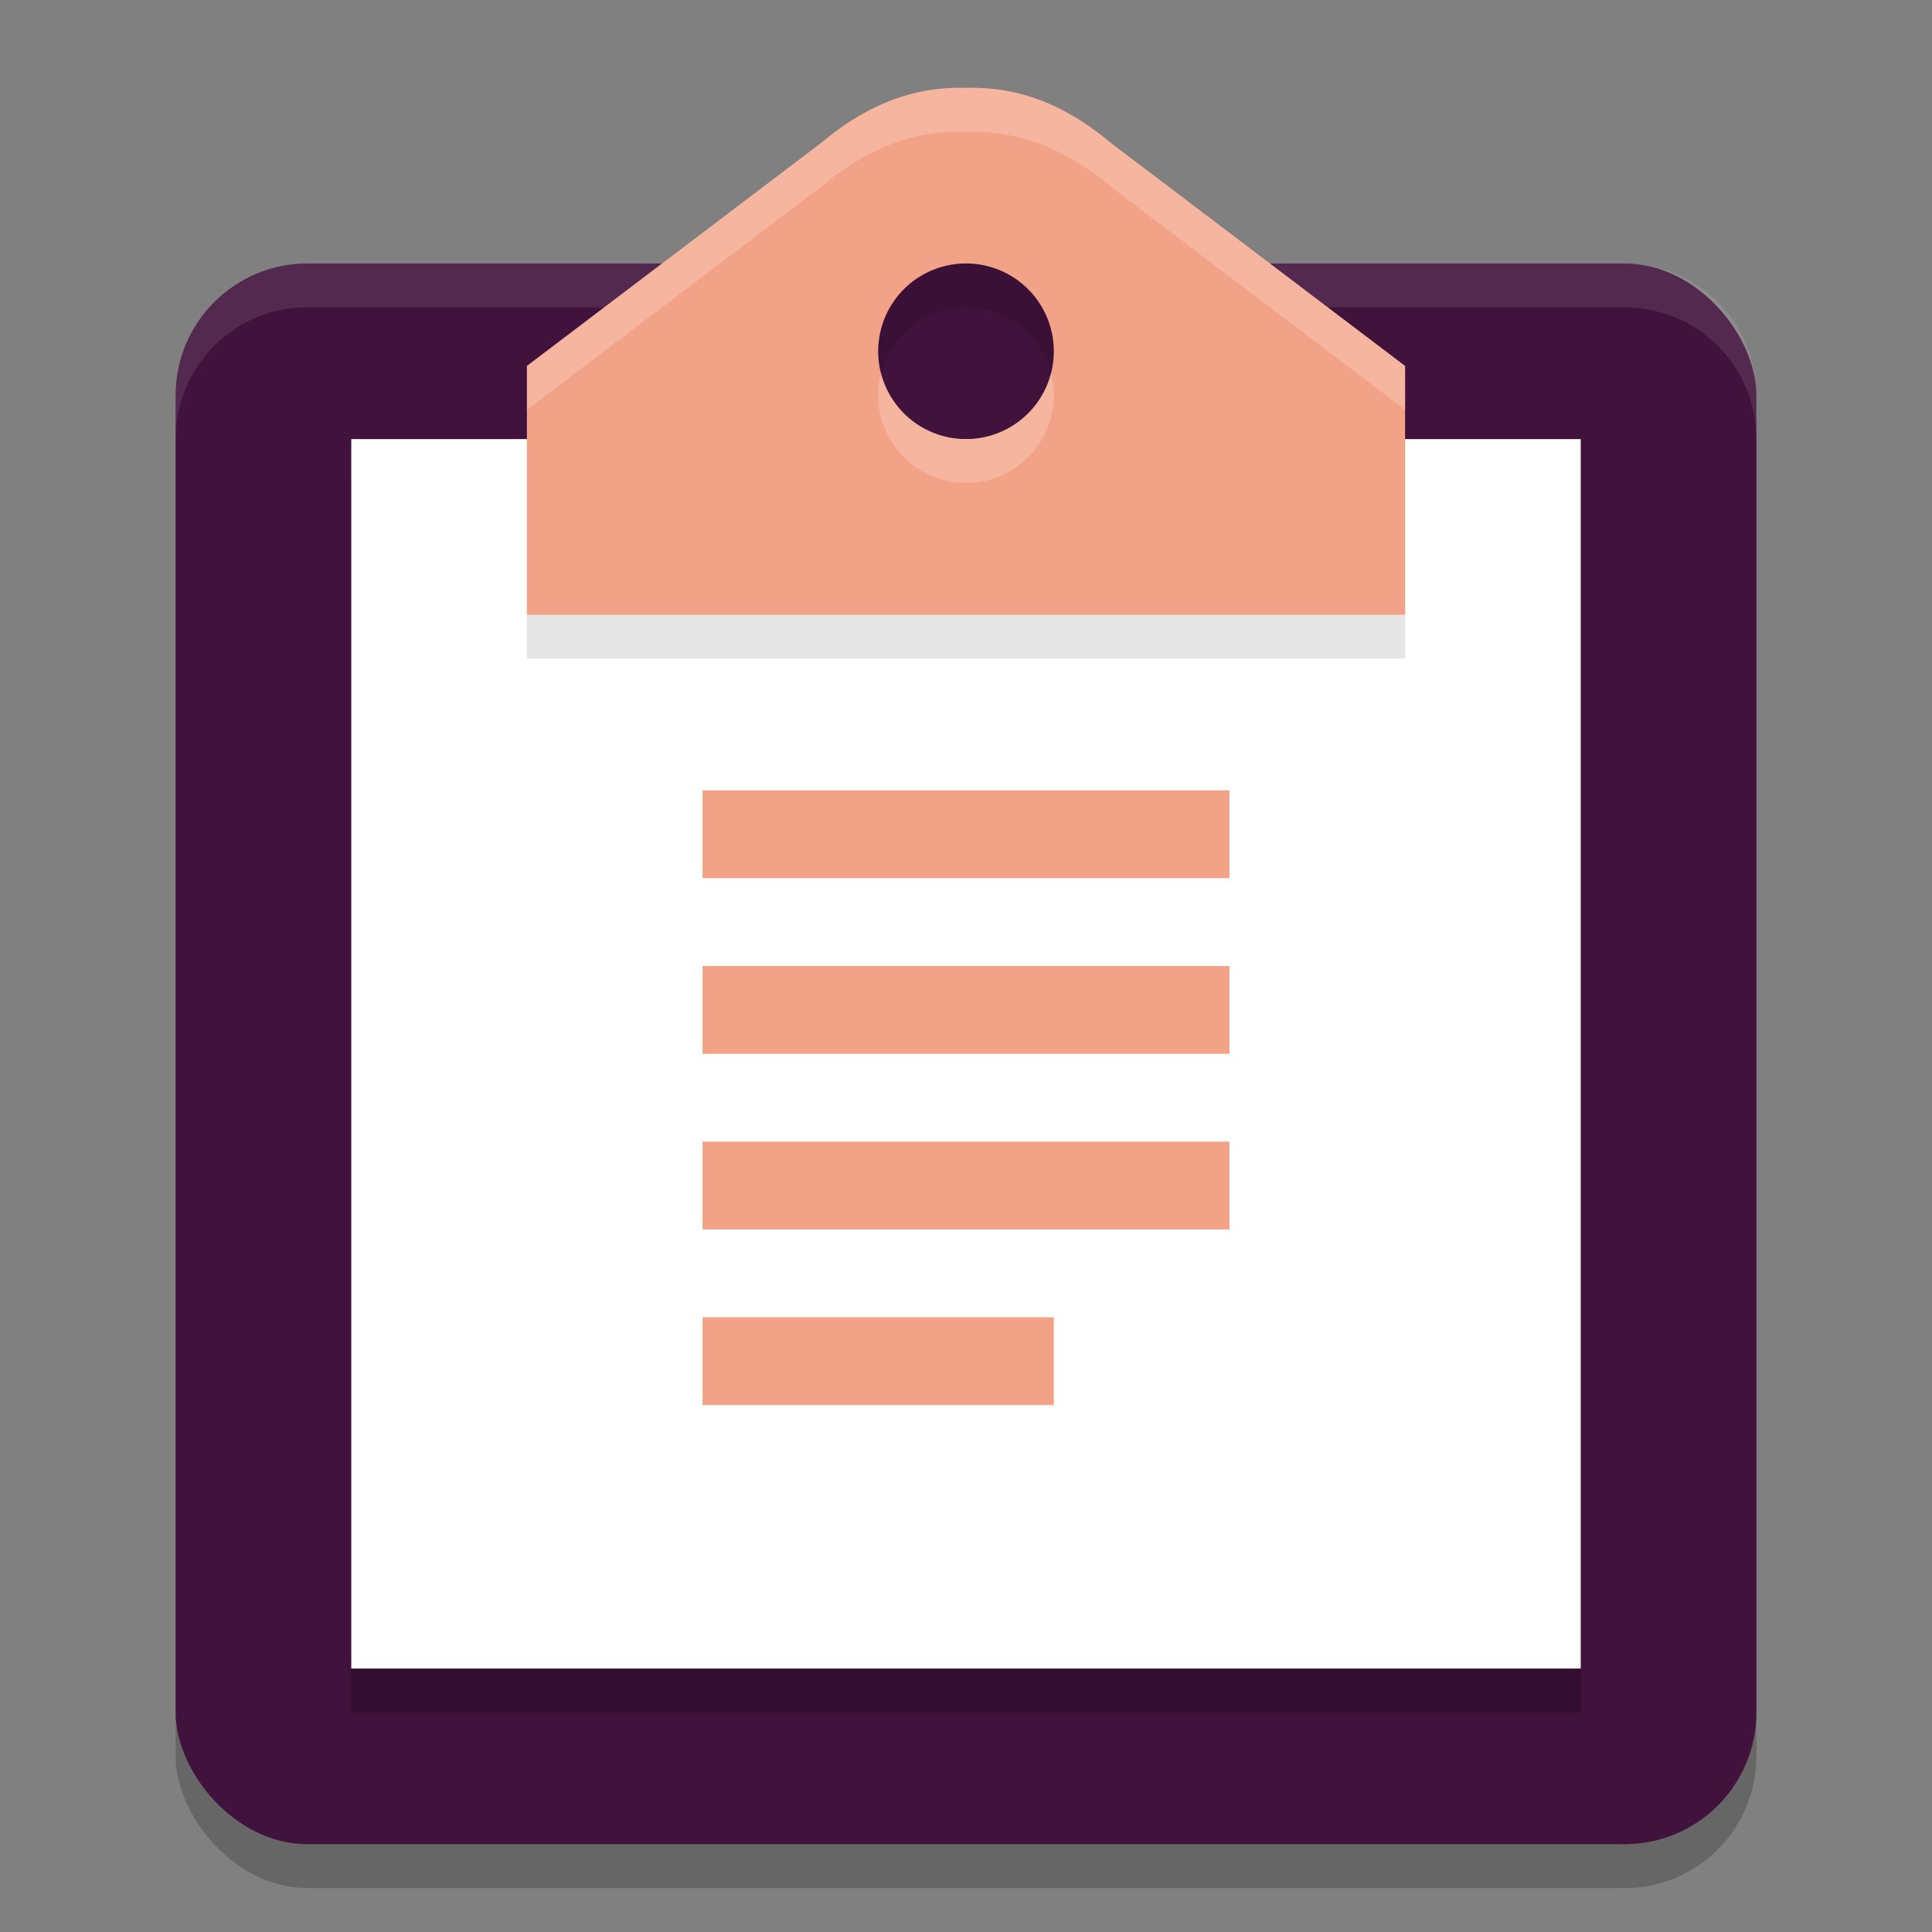 <svg xmlns="http://www.w3.org/2000/svg" width="22" height="22" version="1">
 <rect width="100%" height="100%" fill="#808080" stroke="none"/>
 <rect style="opacity:0.2" width="18" height="18" x="2" y="3.5" rx="1.5" ry="1.5"/>
 <rect style="fill:#41123c" width="18" height="18" x="2" y="3" rx="1.5" ry="1.5"/>
 <path style="opacity:0.1;fill:#ffffff" d="m 3.5,3 c -0.831,0 -1.5,0.669 -1.5,1.5 v 0.5 c 0,-0.831 0.669,-1.5 1.5,-1.5 H 9.148 V 3 Z m 9.293,0 v 0.5 h 5.707 c 0.831,0 1.5,0.669 1.5,1.5 V 4.5 c 0,-0.831 -0.669,-1.5 -1.5,-1.5 z"/>
 <path style="opacity:0.2" d="M 4,5.5 H 18 V 19.5 H 4 Z"/>
 <path style="fill:#ffffff" d="M 4,5 H 18 V 19 H 4 Z"/>
 <path style="opacity:0.1" d="m 10.905,1.5 c -0.475,0.005 -0.993,0.156 -1.555,0.627 L 6,4.667 v 2.833 h 5 5 V 4.667 L 12.649,2.127 C 12.05,1.624 11.501,1.487 11,1.501 c -0.031,-8.8e-4 -0.063,-0.001 -0.095,-9.765e-4 z m 0.095,2 a 1,1 0 0 1 1,1 1,1 0 0 1 -1,1 1,1 0 0 1 -1,-1 1,1 0 0 1 1,-1 z"/>
 <path style="fill:#f2a287" d="M 10.905,1 C 10.43,1.005 9.912,1.156 9.351,1.627 L 6,4.167 v 2.833 h 5 5 V 4.167 L 12.649,1.627 C 12.05,1.124 11.501,0.987 11,1.001 c -0.031,-8.8e-4 -0.063,-0.001 -0.095,-9.765e-4 z M 11,3 A 1,1 0 0 1 12,4 1,1 0 0 1 11,5 1,1 0 0 1 10,4 1,1 0 0 1 11,3 Z"/>
 <rect style="fill:#f2a287" width="6" height="1" x="8" y="9"/>
 <rect style="fill:#f2a287" width="6" height="1" x="8" y="11"/>
 <rect style="fill:#f2a287" width="6" height="1" x="8" y="13"/>
 <rect style="fill:#f2a287" width="4" height="1" x="8" y="15"/>
 <path style="opacity:0.2;fill:#ffffff" d="M 10.905,1 C 10.43,1.005 9.912,1.156 9.351,1.627 L 6,4.167 V 4.667 L 9.351,2.127 c 0.561,-0.471 1.079,-0.622 1.555,-0.627 0.032,-3.549e-4 0.063,9.65e-5 0.095,9.75e-4 0.501,-0.014 1.051,0.123 1.649,0.626 l 3.351,2.54 V 4.167 L 12.649,1.627 C 12.05,1.124 11.501,0.987 11,1.001 c -0.031,-8.8e-4 -0.063,-0.001 -0.095,-9.765e-4 z M 10.033,4.25 A 1,1 0 0 0 10,4.5 1,1 0 0 0 11,5.5 1,1 0 0 0 12,4.5 1,1 0 0 0 11.967,4.25 1,1 0 0 1 11,5 1,1 0 0 1 10.033,4.25 Z"/>
</svg>
